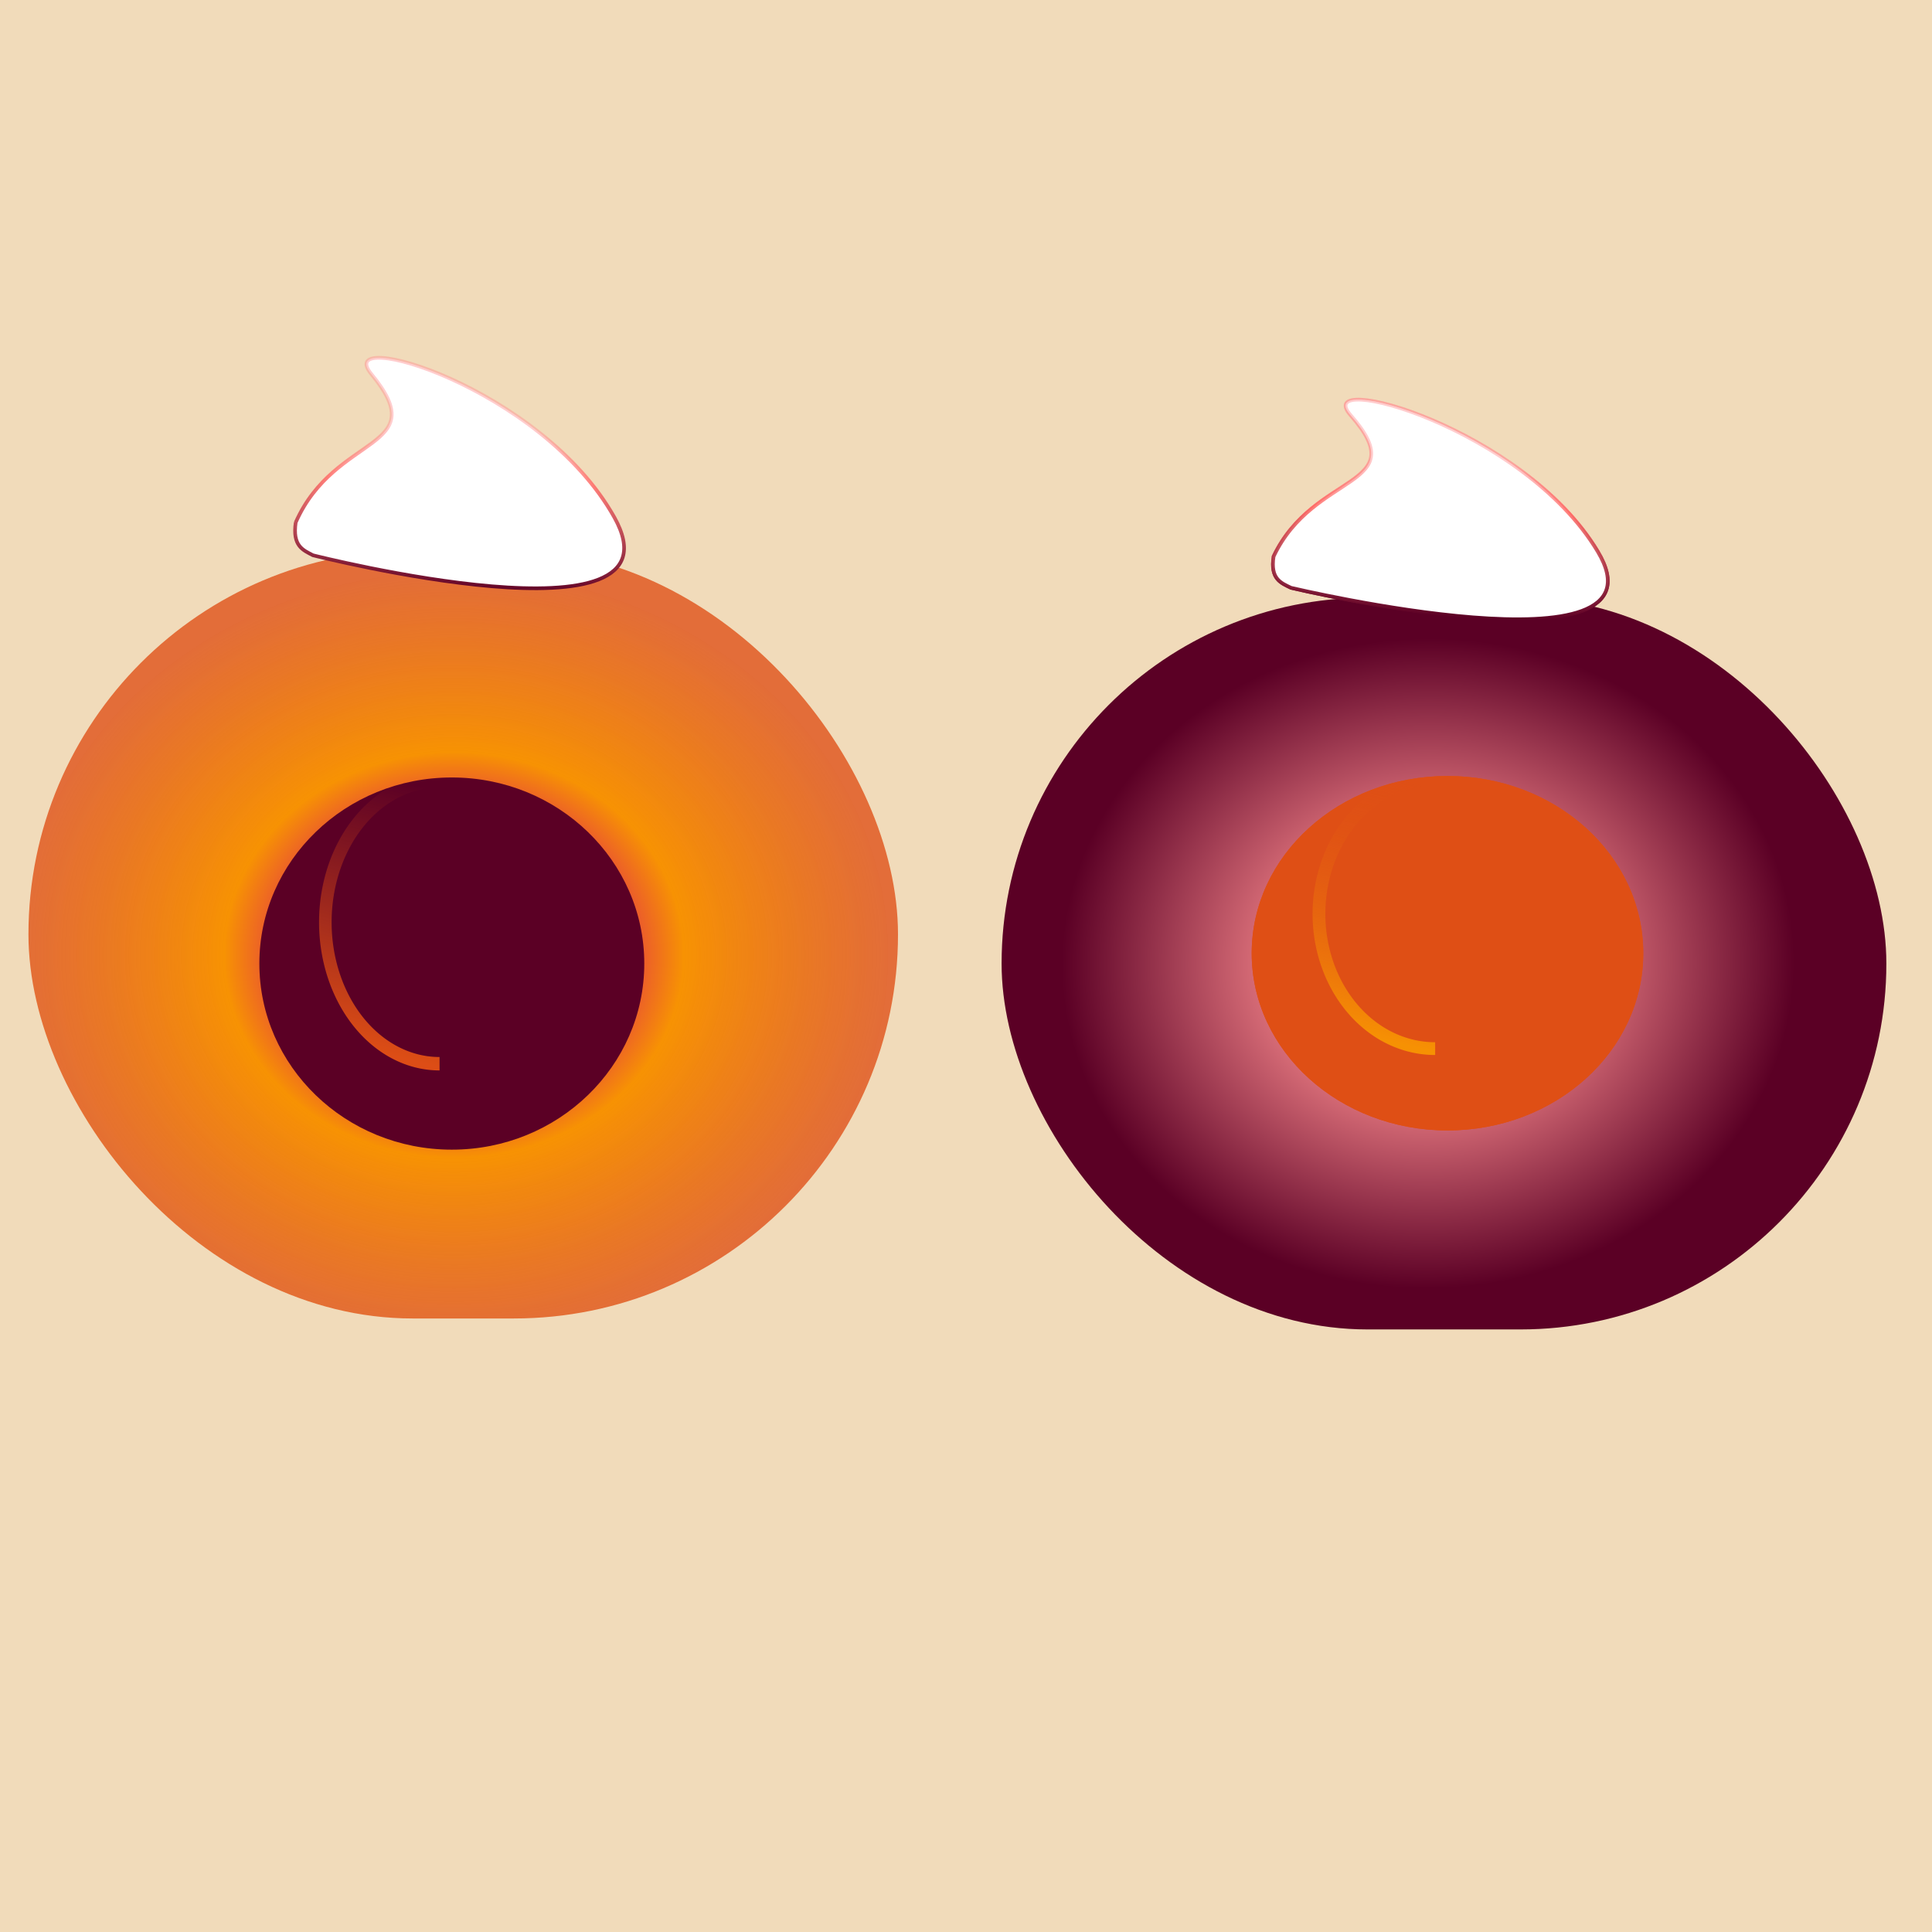 <?xml version="1.0" encoding="UTF-8" standalone="no"?>
<!-- Created with Inkscape (http://www.inkscape.org/) -->

<svg
   xmlns:dc="http://purl.org/dc/elements/1.1/"
   xmlns:cc="http://creativecommons.org/ns#"
   xmlns:rdf="http://www.w3.org/1999/02/22-rdf-syntax-ns#"
   xmlns:svg="http://www.w3.org/2000/svg"
   xmlns="http://www.w3.org/2000/svg"
   xmlns:xlink="http://www.w3.org/1999/xlink"
   xmlns:sodipodi="http://sodipodi.sourceforge.net/DTD/sodipodi-0.dtd"
   xmlns:inkscape="http://www.inkscape.org/namespaces/inkscape"
   width="48"
   height="48"
   viewBox="0 0 12.7 12.7"
   version="1.1"
   id="svg8"
   inkscape:version="0.92.4 (5da689c313, 2019-01-14)"
   sodipodi:docname="logo1+2.svg">
  <defs
     id="defs2">
    <radialGradient
       inkscape:collect="always"
       xlink:href="#linearGradient1419"
       id="radialGradient1425"
       gradientUnits="userSpaceOnUse"
       gradientTransform="matrix(0.565,-0.013,0.01,0.537,-9.029,133.342)"
       cx="26.458"
       cy="293.744"
       fx="26.458"
       fy="293.744"
       r="2.908" />
    <linearGradient
       inkscape:collect="always"
       id="linearGradient1419">
      <stop
         style="stop-color:#5b0025;stop-opacity:0.658"
         offset="0"
         id="stop1415" />
      <stop
         id="stop1427"
         offset="0.461"
         style="stop-color:#da0c67;stop-opacity:1" />
      <stop
         id="stop1423"
         offset="0.655"
         style="stop-color:#ff8f91;stop-opacity:1" />
      <stop
         style="stop-color:#5b0025;stop-opacity:1"
         offset="1"
         id="stop1417" />
    </linearGradient>
    <linearGradient
       inkscape:collect="always"
       xlink:href="#linearGradient4764"
       id="linearGradient2291"
       gradientUnits="userSpaceOnUse"
       gradientTransform="matrix(1.826,0,0,1.879,-230.884,-12.246)"
       x1="290.87"
       y1="-2.577"
       x2="289.972"
       y2="-2.789" />
    <linearGradient
       inkscape:collect="always"
       id="linearGradient4764">
      <stop
         style="stop-color:#df4f15;stop-opacity:1;"
         offset="0"
         id="stop4760" />
      <stop
         style="stop-color:#df4f15;stop-opacity:0;"
         offset="1"
         id="stop4762" />
    </linearGradient>
    <linearGradient
       inkscape:collect="always"
       xlink:href="#linearGradient8183"
       id="linearGradient910-5-4"
       x1="4.264"
       y1="290.003"
       x2="4.321"
       y2="288.967"
       gradientUnits="userSpaceOnUse"
       gradientTransform="matrix(1.814,0,0,1.05,-4.416,-16.297)" />
    <linearGradient
       inkscape:collect="always"
       id="linearGradient8183">
      <stop
         style="stop-color:#5b0025;stop-opacity:1"
         offset="0"
         id="stop8179" />
      <stop
         id="stop8189"
         offset="0.672"
         style="stop-color:#ff6a66;stop-opacity:0.857" />
      <stop
         style="stop-color:#ff8f91;stop-opacity:0.449"
         offset="1"
         id="stop8181" />
    </linearGradient>
    <radialGradient
       inkscape:collect="always"
       xlink:href="#linearGradient2585"
       id="radialGradient2587"
       cx="20.344"
       cy="287.618"
       fx="20.344"
       fy="287.618"
       r="2.908"
       gradientTransform="matrix(0.983,0,0,0.868,-17.014,40.927)"
       gradientUnits="userSpaceOnUse" />
    <linearGradient
       inkscape:collect="always"
       id="linearGradient2585">
      <stop
         style="stop-color:#df4f15;stop-opacity:1;"
         offset="0"
         id="stop2581" />
      <stop
         id="stop2591"
         offset="0.288"
         style="stop-color:#da0c67;stop-opacity:1" />
      <stop
         id="stop2589"
         offset="0.529"
         style="stop-color:#f79203;stop-opacity:1" />
      <stop
         style="stop-color:#df4f15;stop-opacity:0.786"
         offset="1"
         id="stop2583" />
    </linearGradient>
    <linearGradient
       inkscape:collect="always"
       xlink:href="#linearGradient8183"
       id="linearGradient2571-4"
       gradientUnits="userSpaceOnUse"
       gradientTransform="matrix(1.846,0,0,1,1.9,-1.639)"
       x1="4.264"
       y1="290.003"
       x2="4.321"
       y2="288.967" />
    <linearGradient
       inkscape:collect="always"
       xlink:href="#linearGradient2062"
       id="linearGradient2569-7"
       gradientUnits="userSpaceOnUse"
       gradientTransform="matrix(1.826,0,0,1.879,-239.998,-4.232)"
       x1="290.87"
       y1="-2.577"
       x2="289.972"
       y2="-2.789" />
    <linearGradient
       id="linearGradient2062"
       inkscape:collect="always">
      <stop
         id="stop2058"
         offset="0"
         style="stop-color:#f79203;stop-opacity:1" />
      <stop
         id="stop2060"
         offset="1"
         style="stop-color:#df4f15;stop-opacity:0;" />
    </linearGradient>
    <radialGradient
       inkscape:collect="always"
       xlink:href="#linearGradient1419-9"
       id="radialGradient1425-6"
       gradientUnits="userSpaceOnUse"
       gradientTransform="matrix(0.827,-0.017,0.015,0.735,-16.899,75.182)"
       cx="26.458"
       cy="293.744"
       fx="26.458"
       fy="293.744"
       r="2.908" />
    <linearGradient
       inkscape:collect="always"
       id="linearGradient1419-9">
      <stop
         style="stop-color:#5b0025;stop-opacity:0.658"
         offset="0"
         id="stop1415-3" />
      <stop
         id="stop1423-6"
         offset="0.29"
         style="stop-color:#ff8f91;stop-opacity:1" />
      <stop
         style="stop-color:#5b0025;stop-opacity:1"
         offset="1"
         id="stop1417-3" />
    </linearGradient>
    <linearGradient
       inkscape:collect="always"
       xlink:href="#linearGradient2062"
       id="linearGradient909"
       gradientUnits="userSpaceOnUse"
       gradientTransform="matrix(1.826,0,0,1.879,-239.998,-4.232)"
       x1="290.87"
       y1="-2.577"
       x2="289.972"
       y2="-2.789" />
    <linearGradient
       inkscape:collect="always"
       xlink:href="#linearGradient8183"
       id="linearGradient911"
       gradientUnits="userSpaceOnUse"
       gradientTransform="matrix(1.846,0,0,1,1.9,-1.639)"
       x1="4.264"
       y1="290.003"
       x2="4.321"
       y2="288.967" />
  </defs>
  <sodipodi:namedview
     id="base"
     pagecolor="#ffffff"
     bordercolor="#666666"
     borderopacity="1.0"
     inkscape:pageopacity="0.0"
     inkscape:pageshadow="2"
     inkscape:zoom="7.9195959"
     inkscape:cx="10.829412"
     inkscape:cy="27.825551"
     inkscape:document-units="mm"
     inkscape:current-layer="layer1"
     showgrid="false"
     units="px"
     inkscape:window-width="1366"
     inkscape:window-height="705"
     inkscape:window-x="-8"
     inkscape:window-y="-8"
     inkscape:window-maximized="1" />
  <g
     inkscape:label="Calque 1"
     inkscape:groupmode="layer"
     id="layer1"
     transform="translate(0,-284.3)">
    <rect
       style="opacity:1;fill:#f1dbba;fill-opacity:1;fill-rule:nonzero;stroke:none;stroke-width:0.175;stroke-linecap:butt;stroke-linejoin:miter;stroke-miterlimit:4;stroke-dasharray:none;stroke-opacity:1;paint-order:fill markers stroke"
       id="rect989"
       width="12.757"
       height="12.851"
       x="0"
       y="284.291" />
    <rect
       ry="2.525"
       y="287.917"
       x="0.187"
       height="5.05"
       width="5.716"
       id="rect1599-6-9"
       style="opacity:1;fill:url(#radialGradient2587);fill-opacity:1;fill-rule:nonzero;stroke:none;stroke-width:2.574;stroke-linecap:butt;stroke-linejoin:miter;stroke-miterlimit:4;stroke-dasharray:none;stroke-opacity:1;paint-order:fill markers stroke" />
    <path
       sodipodi:nodetypes="csscc"
       inkscape:connector-curvature="0"
       id="path919-50-4"
       d="m 1.944,287.734 c 0.26,-0.589 0.91,-0.475 0.497,-0.975 -0.26,-0.315 1.117,0.084 1.597,0.941 0.491,0.877 -1.981,0.25 -1.981,0.25 -0.065,-0.034 -0.136,-0.06 -0.113,-0.217 z"
       style="fill:#ffffff;stroke:url(#linearGradient910-5-4);stroke-width:0.024;stroke-linecap:butt;stroke-linejoin:miter;stroke-miterlimit:4;stroke-dasharray:none;stroke-opacity:1" />
    <g
       id="g1645-1-8"
       transform="matrix(0.983,0,0,1.05,-14.261,-24.03)">
      <ellipse
         ry="1.165"
         rx="1.287"
         cy="299.68"
         cx="17.529"
         id="path4563-8-7-6"
         style="opacity:1;fill:#5b0025;fill-opacity:1;fill-rule:nonzero;stroke:url(#meshgradient4746);stroke-width:0.25;stroke-linecap:butt;stroke-linejoin:miter;stroke-miterlimit:4;stroke-dasharray:none;stroke-opacity:0.862;paint-order:fill markers stroke" />
      <path
         transform="rotate(90)"
         d="m 300.307,-17.447 a 0.886,0.763 0 0 1 -0.456,0.668 0.886,0.763 0 0 1 -0.899,-0.02 0.886,0.763 0 0 1 -0.415,-0.687"
         sodipodi:open="true"
         sodipodi:end="3.1939525"
         sodipodi:start="0"
         sodipodi:ry="0.76324034"
         sodipodi:rx="0.8857612"
         sodipodi:cy="-17.447466"
         sodipodi:cx="299.42163"
         sodipodi:type="arc"
         id="path4665-3-0-5"
         style="opacity:1;fill:#5b0025;fill-opacity:1;fill-rule:nonzero;stroke:url(#linearGradient2291);stroke-width:0.084;stroke-linecap:butt;stroke-linejoin:miter;stroke-miterlimit:4;stroke-dasharray:none;stroke-opacity:0.98;paint-order:fill markers stroke" />
    </g>
    <rect
       style="opacity:1;fill:url(#radialGradient1425-6);fill-opacity:1;fill-rule:nonzero;stroke:none;stroke-width:2.534;stroke-linecap:butt;stroke-linejoin:miter;stroke-miterlimit:4;stroke-dasharray:none;stroke-opacity:1;paint-order:fill markers stroke"
       id="rect2512-0"
       width="5.816"
       height="4.81"
       x="6.584"
       y="288.229"
       ry="2.405" />
    <ellipse
       style="opacity:1;fill:#df4f15;fill-opacity:1;fill-rule:nonzero;stroke:url(#meshgradient4746);stroke-width:0.25;stroke-linecap:butt;stroke-linejoin:miter;stroke-miterlimit:4;stroke-dasharray:none;stroke-opacity:0.862;paint-order:fill markers stroke"
       id="ellipse2524-4"
       cx="9.515"
       cy="290.566"
       rx="1.287"
       ry="1.165" />
    <path
       style="opacity:1;fill:none;fill-opacity:0;fill-rule:nonzero;stroke:url(#linearGradient909);stroke-width:0.084;stroke-linecap:butt;stroke-linejoin:miter;stroke-miterlimit:4;stroke-dasharray:none;stroke-opacity:0.98;paint-order:fill markers stroke"
       id="path2526-0"
       sodipodi:type="arc"
       sodipodi:cx="290.30713"
       sodipodi:cy="-9.4338388"
       sodipodi:rx="0.88576132"
       sodipodi:ry="0.76324034"
       sodipodi:start="0"
       sodipodi:end="3.1939525"
       sodipodi:open="true"
       d="m 291.193,-9.434 a 0.886,0.763 0 0 1 -0.456,0.668 0.886,0.763 0 0 1 -0.899,-0.02 0.886,0.763 0 0 1 -0.415,-0.687"
       transform="rotate(90)" />
    <path
       sodipodi:nodetypes="csscc"
       inkscape:connector-curvature="0"
       id="path2528-7"
       d="m 8.372,287.958 c 0.265,-0.561 0.926,-0.452 0.506,-0.929 -0.264,-0.3 1.136,0.08 1.625,0.897 0.5,0.835 -2.016,0.238 -2.016,0.238 -0.066,-0.032 -0.138,-0.057 -0.115,-0.206 z"
       style="fill:#ffffff;stroke:url(#linearGradient911);stroke-width:0.024;stroke-linecap:butt;stroke-linejoin:miter;stroke-miterlimit:4;stroke-dasharray:none;stroke-opacity:1" />
    <ellipse
       ry="1.165"
       rx="1.287"
       cy="290.566"
       cx="9.515"
       id="ellipse2547-3"
       style="opacity:1;fill:#df4f15;fill-opacity:1;fill-rule:nonzero;stroke:url(#meshgradient4746);stroke-width:0.25;stroke-linecap:butt;stroke-linejoin:miter;stroke-miterlimit:4;stroke-dasharray:none;stroke-opacity:0.862;paint-order:fill markers stroke" />
    <path
       transform="rotate(90)"
       d="m 291.193,-9.434 a 0.886,0.763 0 0 1 -0.456,0.668 0.886,0.763 0 0 1 -0.899,-0.02 0.886,0.763 0 0 1 -0.415,-0.687"
       sodipodi:open="true"
       sodipodi:end="3.1939525"
       sodipodi:start="0"
       sodipodi:ry="0.76324034"
       sodipodi:rx="0.88576132"
       sodipodi:cy="-9.4338388"
       sodipodi:cx="290.30713"
       sodipodi:type="arc"
       id="path2549-9"
       style="opacity:1;fill:none;fill-opacity:0;fill-rule:nonzero;stroke:url(#linearGradient2569-7);stroke-width:0.084;stroke-linecap:butt;stroke-linejoin:miter;stroke-miterlimit:4;stroke-dasharray:none;stroke-opacity:0.98;paint-order:fill markers stroke" />
    <path
       style="fill:#ffffff;stroke:url(#linearGradient2571-4);stroke-width:0.024;stroke-linecap:butt;stroke-linejoin:miter;stroke-miterlimit:4;stroke-dasharray:none;stroke-opacity:1"
       d="m 8.372,287.958 c 0.265,-0.561 0.926,-0.452 0.506,-0.929 -0.264,-0.3 1.136,0.08 1.625,0.897 0.5,0.835 -2.016,0.238 -2.016,0.238 -0.066,-0.032 -0.138,-0.057 -0.115,-0.206 z"
       id="path2551-2"
       inkscape:connector-curvature="0"
       sodipodi:nodetypes="csscc" />
  </g>
</svg>
